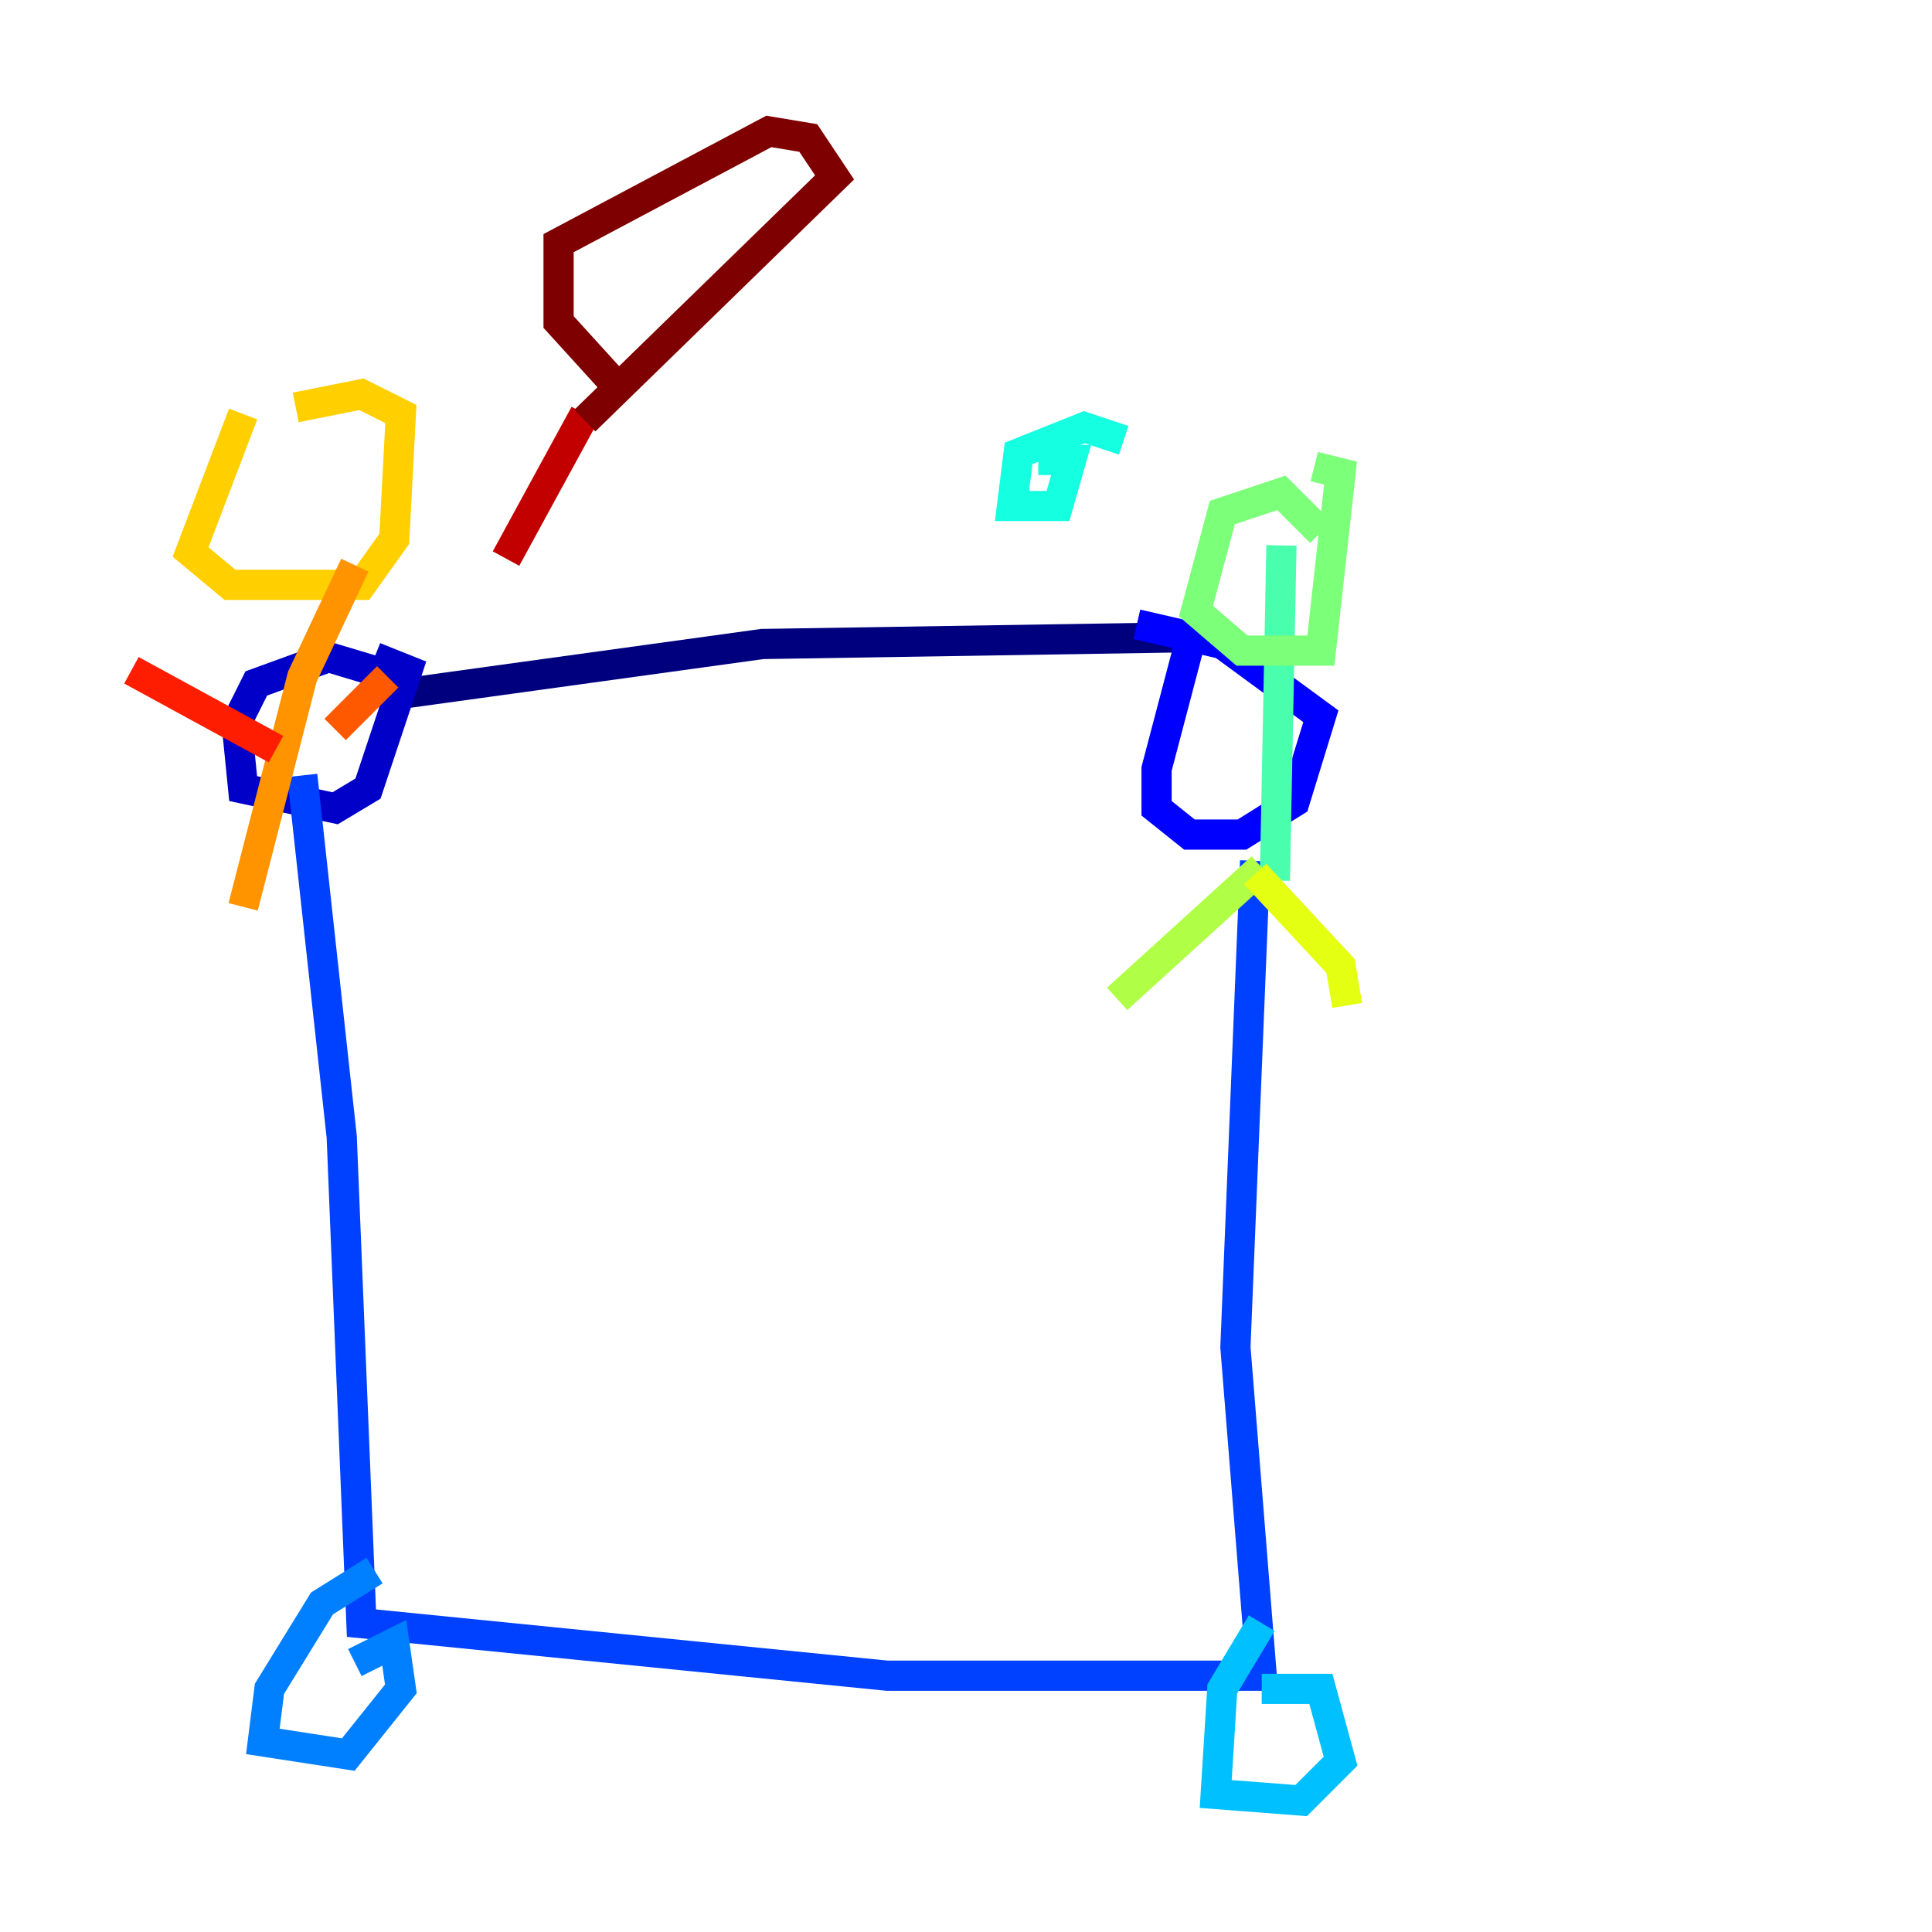 <?xml version="1.0" encoding="utf-8" ?>
<svg baseProfile="tiny" height="128" version="1.2" viewBox="0,0,128,128" width="128" xmlns="http://www.w3.org/2000/svg" xmlns:ev="http://www.w3.org/2001/xml-events" xmlns:xlink="http://www.w3.org/1999/xlink"><defs /><polyline fill="none" points="77.932,42.231 50.503,42.667 25.252,46.15" stroke="#00007f" stroke-width="2" /><polyline fill="none" points="26.122,44.843 21.769,43.537 16.98,45.279 15.674,47.891 16.109,52.245 22.204,53.551 24.381,52.245 26.993,44.408 24.816,43.537" stroke="#0000c8" stroke-width="2" /><polyline fill="none" points="78.803,42.667 76.626,50.939 76.626,53.551 78.803,55.292 82.286,55.292 85.769,53.116 87.51,47.456 80.98,42.667 75.32,41.361" stroke="#0000ff" stroke-width="2" /><polyline fill="none" points="83.156,57.034 81.85,89.252 83.592,111.02 58.776,111.02 23.946,107.537 22.64,75.32 20.027,51.374" stroke="#0040ff" stroke-width="2" /><polyline fill="none" points="24.816,104.054 21.333,106.231 17.85,111.891 17.415,115.374 23.075,116.245 26.558,111.891 26.122,108.844 23.51,110.15" stroke="#0080ff" stroke-width="2" /><polyline fill="none" points="83.592,107.537 80.98,111.891 80.544,118.857 86.204,119.293 88.816,116.68 87.51,111.891 83.592,111.891" stroke="#00c0ff" stroke-width="2" /><polyline fill="none" points="74.449,29.17 71.837,28.299 67.483,30.041 67.048,33.524 70.095,33.524 70.966,30.476 68.789,30.476" stroke="#15ffe1" stroke-width="2" /><polyline fill="none" points="84.898,36.136 84.463,58.34" stroke="#49ffad" stroke-width="2" /><polyline fill="none" points="87.51,35.265 84.898,32.653 80.98,33.959 79.238,40.49 82.286,43.102 87.51,43.102 88.816,31.347 87.075,30.912" stroke="#7cff79" stroke-width="2" /><polyline fill="none" points="83.592,57.469 74.014,66.177" stroke="#b0ff46" stroke-width="2" /><polyline fill="none" points="83.156,57.905 88.816,64.0 89.252,66.612" stroke="#e4ff12" stroke-width="2" /><polyline fill="none" points="16.109,27.429 12.626,36.571 15.238,38.748 21.769,38.748 23.946,38.748 26.122,35.701 26.558,27.429 23.946,26.122 19.592,26.993" stroke="#ffcf00" stroke-width="2" /><polyline fill="none" points="23.51,37.442 20.027,44.843 16.109,60.082" stroke="#ff9400" stroke-width="2" /><polyline fill="none" points="22.204,48.327 25.687,44.843" stroke="#ff5900" stroke-width="2" /><polyline fill="none" points="18.286,49.633 8.707,44.408" stroke="#ff1d00" stroke-width="2" /><polyline fill="none" points="33.524,37.007 38.748,27.429" stroke="#c30000" stroke-width="2" /><polyline fill="none" points="41.361,26.122 37.007,21.333 37.007,16.109 50.939,8.707 53.551,9.143 55.292,11.755 38.748,27.864" stroke="#7f0000" stroke-width="2" /></svg>
